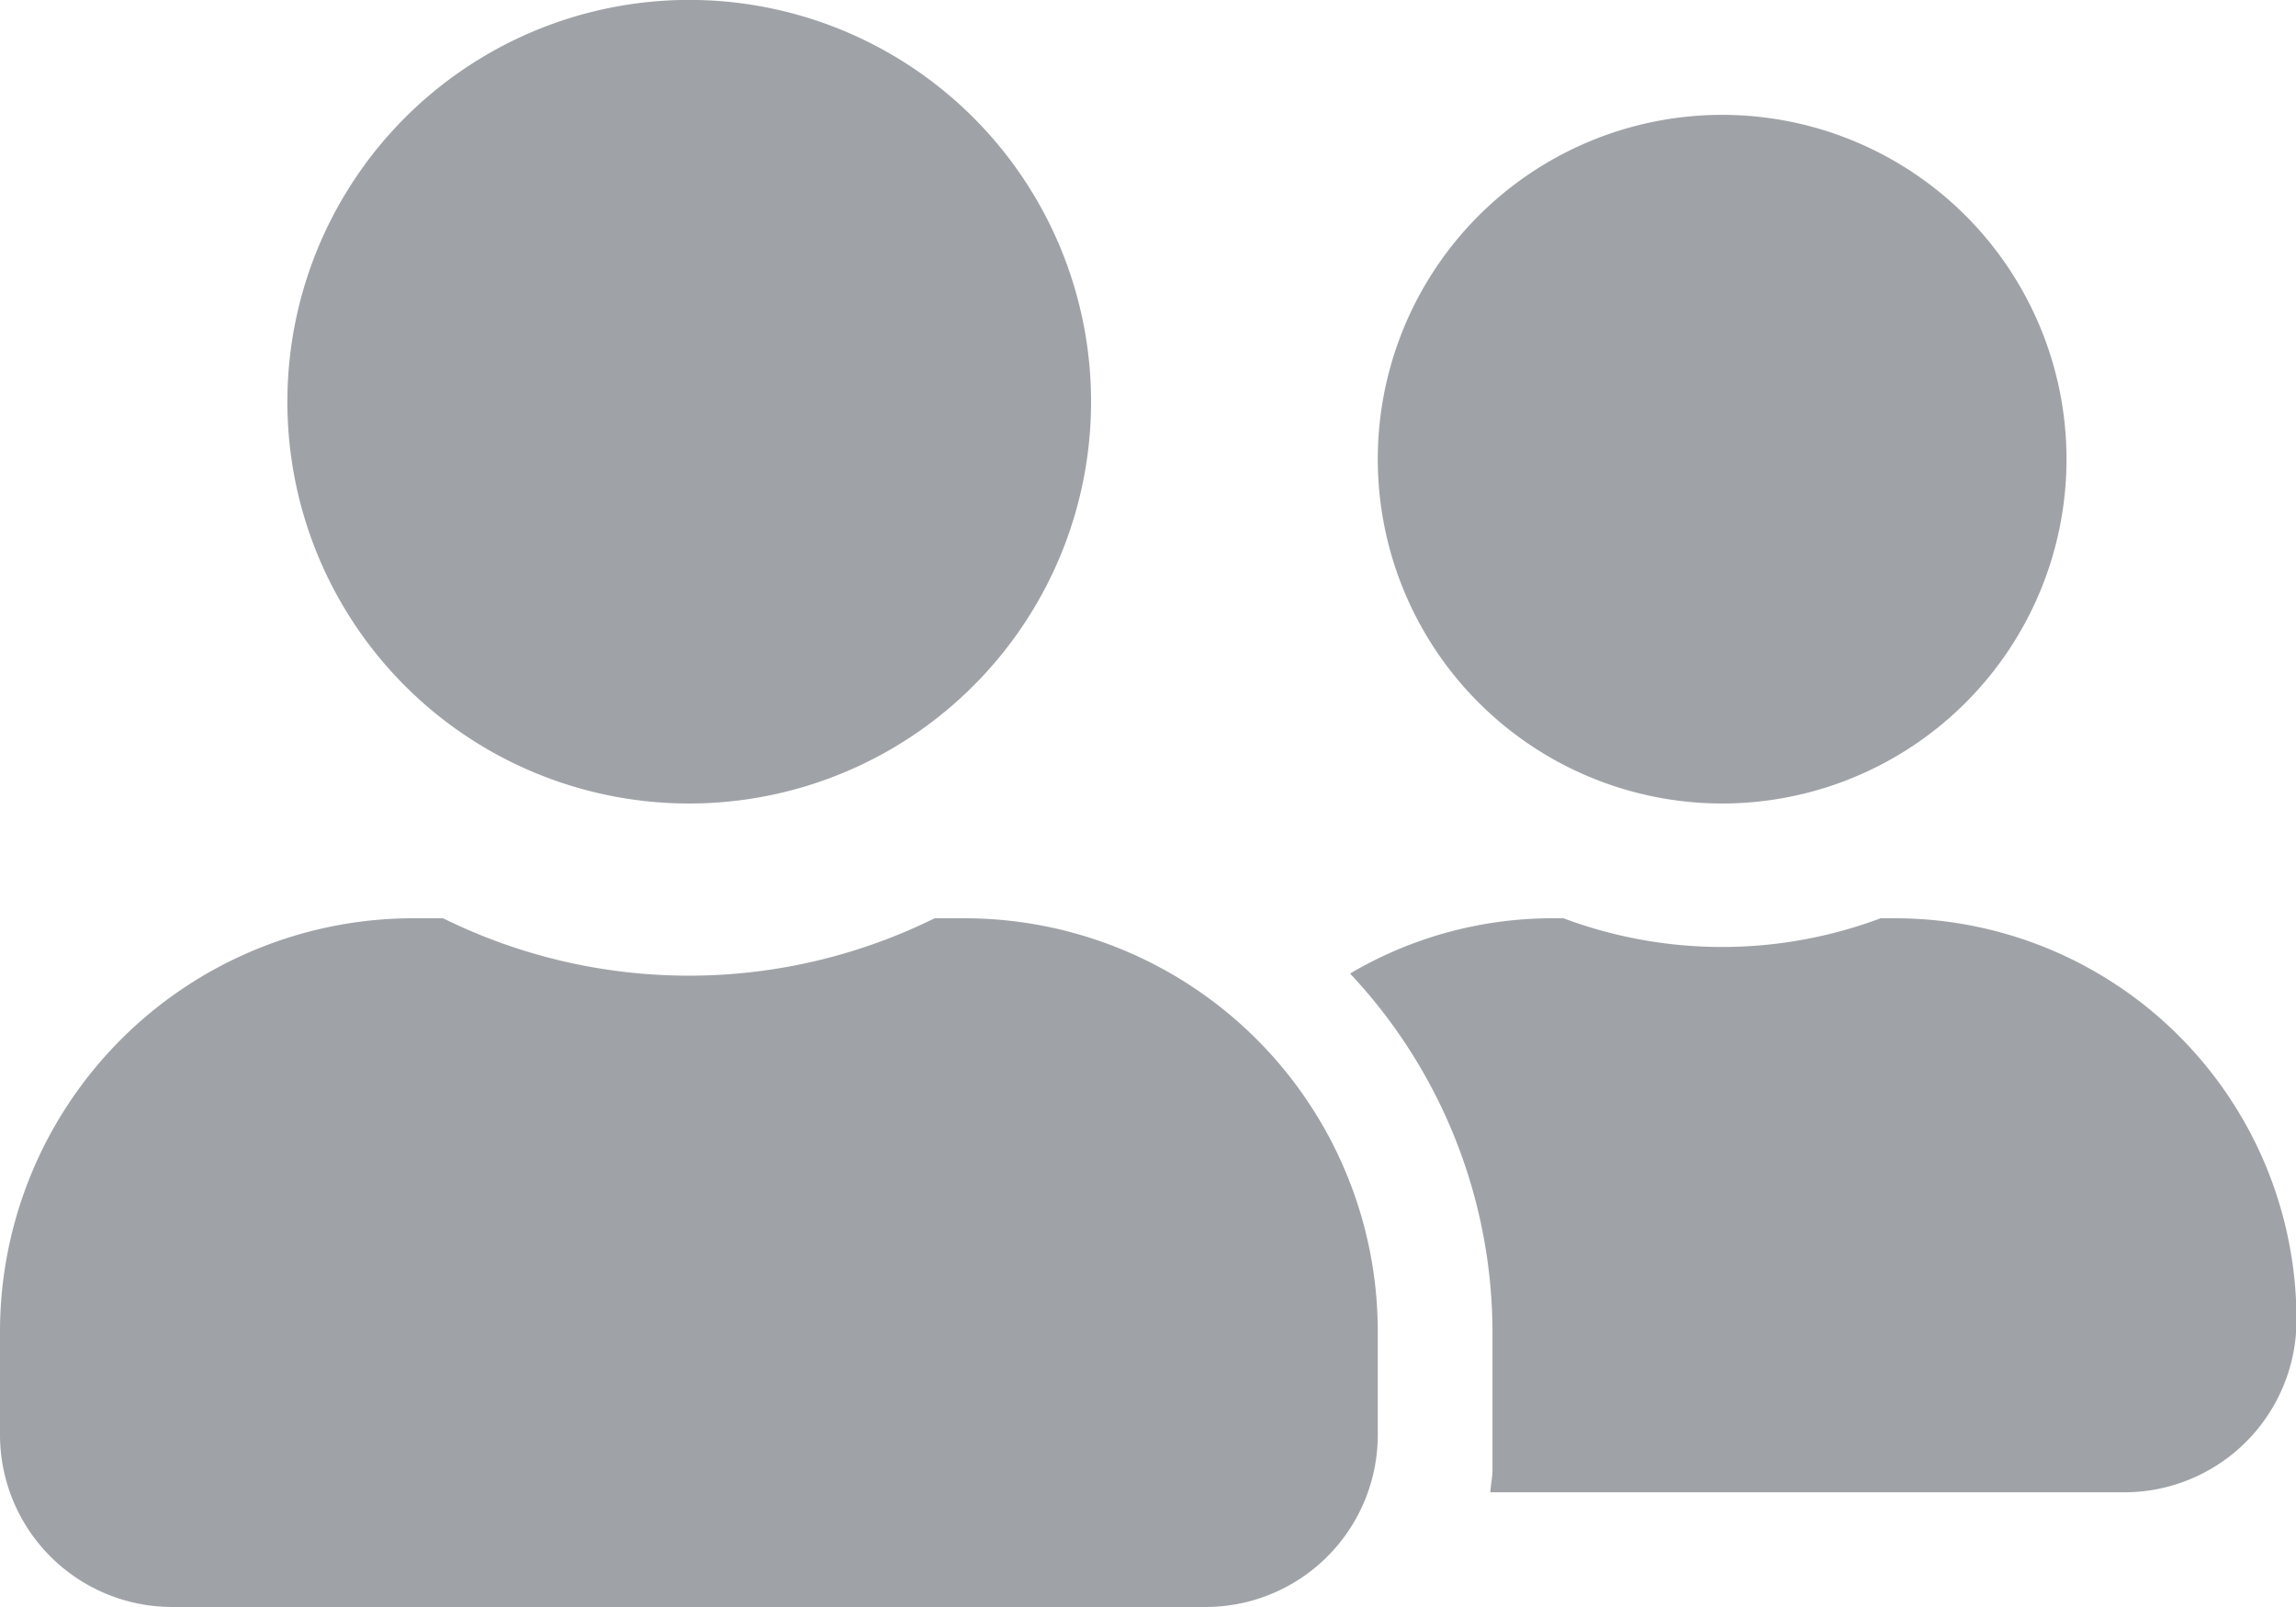 <svg xmlns="http://www.w3.org/2000/svg" width="27.163" height="19.014" viewBox="0 0 27.163 19.014"><defs><style>.a{fill:#9fa3a7;}</style></defs><path class="a" d="M8.149,41.507A4.754,4.754,0,1,0,3.4,36.754,4.751,4.751,0,0,0,8.149,41.507Zm3.26,1.358h-.352a6.563,6.563,0,0,1-5.815,0H4.889A4.891,4.891,0,0,0,0,47.755v1.222a2.038,2.038,0,0,0,2.037,2.037H14.261A2.038,2.038,0,0,0,16.3,48.977V47.755A4.891,4.891,0,0,0,11.408,42.865Zm8.964-1.358A4.074,4.074,0,1,0,16.3,37.433,4.075,4.075,0,0,0,20.372,41.507Zm2.037,1.358h-.161a5.352,5.352,0,0,1-3.752,0h-.161a4.714,4.714,0,0,0-2.364.654,6.211,6.211,0,0,1,1.685,4.236v1.63c0,.093-.021.182-.025.272h7.5a2.038,2.038,0,0,0,2.037-2.037A4.751,4.751,0,0,0,22.409,42.865Z" transform="translate(0 -32)"/></svg>